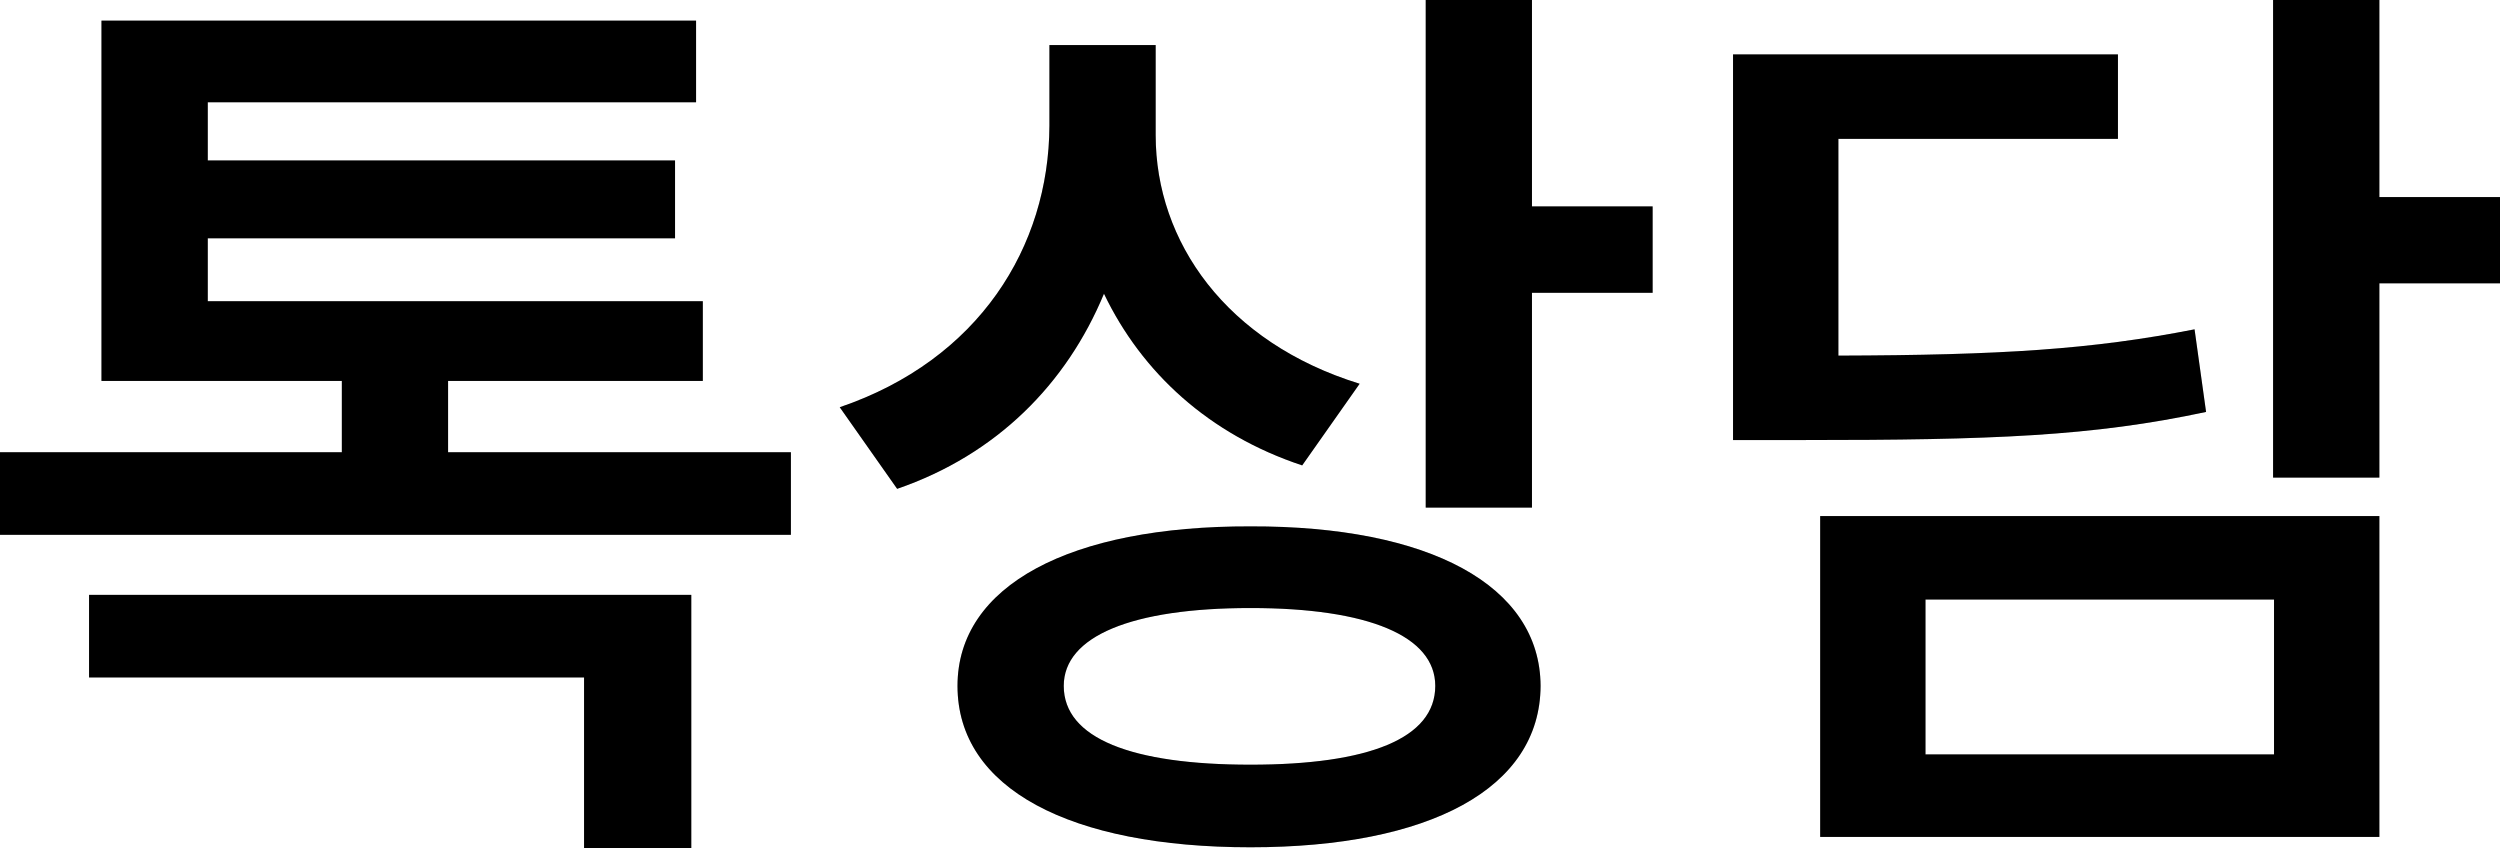 <svg width="56" height="19" viewBox="0 0 56 19" fill="none" xmlns="http://www.w3.org/2000/svg">
<path d="M17.716 10.13H10.037V8.533H15.743V6.747H4.654V5.338H15.121V3.594H4.654V2.291H15.592V0.462H2.273V8.533H7.657V10.13H0V11.98H17.716V10.13ZM1.995 15.175H13.083V19H15.485V13.325H1.995V15.175Z" fill="black"/>
<path d="M17.716 10.13H10.037V8.533H15.743V6.747H4.654V5.338H15.121V3.594H4.654V2.291H15.592V0.462H2.273V8.533H7.657V10.13H0V11.98H17.716V10.13ZM1.995 15.175H13.083V19H15.485V13.325H1.995V15.175Z" fill="black" fill-opacity="0.2"/>
<path d="M25.887 3.027V1.009H23.507V2.816C23.496 5.528 21.93 8.06 18.81 9.122L20.096 10.95C22.327 10.183 23.893 8.596 24.729 6.579C25.576 8.344 27.078 9.731 29.169 10.425L30.456 8.596C27.464 7.671 25.887 5.412 25.887 3.027ZM21.448 15.364C21.448 17.665 23.968 18.979 28.011 18.979C32.021 18.979 34.499 17.665 34.509 15.364C34.499 13.115 32.021 11.78 28.011 11.791C23.968 11.78 21.448 13.115 21.448 15.364ZM23.828 15.364C23.828 14.25 25.351 13.62 28.011 13.62C30.66 13.62 32.15 14.25 32.15 15.364C32.15 16.541 30.66 17.129 28.011 17.129C25.351 17.129 23.828 16.541 23.828 15.364ZM31.936 11.371H34.316V6.558H37.019V4.624H34.316V0H31.936V11.371Z" fill="black"/>
<path d="M25.887 3.027V1.009H23.507V2.816C23.496 5.528 21.93 8.06 18.81 9.122L20.096 10.95C22.327 10.183 23.893 8.596 24.729 6.579C25.576 8.344 27.078 9.731 29.169 10.425L30.456 8.596C27.464 7.671 25.887 5.412 25.887 3.027ZM21.448 15.364C21.448 17.665 23.968 18.979 28.011 18.979C32.021 18.979 34.499 17.665 34.509 15.364C34.499 13.115 32.021 11.78 28.011 11.791C23.968 11.78 21.448 13.115 21.448 15.364ZM23.828 15.364C23.828 14.25 25.351 13.62 28.011 13.62C30.66 13.62 32.15 14.25 32.15 15.364C32.15 16.541 30.66 17.129 28.011 17.129C25.351 17.129 23.828 16.541 23.828 15.364ZM31.936 11.371H34.316V6.558H37.019V4.624H34.316V0H31.936V11.371Z" fill="black" fill-opacity="0.2"/>
<path d="M53.298 0H50.917V10.698H53.298V6.347H56V4.414H53.298V0ZM38.82 9.857H40.386C44.622 9.857 46.874 9.773 49.416 9.227L49.158 7.377C46.852 7.829 44.826 7.955 41.18 7.966V3.111H47.442V1.219H38.82V9.857ZM40.772 18.748H53.298V11.56H40.772V18.748ZM43.131 16.898V13.43H50.938V16.898H43.131Z" fill="black"/>
<path d="M53.298 0H50.917V10.698H53.298V6.347H56V4.414H53.298V0ZM38.82 9.857H40.386C44.622 9.857 46.874 9.773 49.416 9.227L49.158 7.377C46.852 7.829 44.826 7.955 41.18 7.966V3.111H47.442V1.219H38.82V9.857ZM40.772 18.748H53.298V11.56H40.772V18.748ZM43.131 16.898V13.43H50.938V16.898H43.131Z" fill="black" fill-opacity="0.2"/>
</svg>
